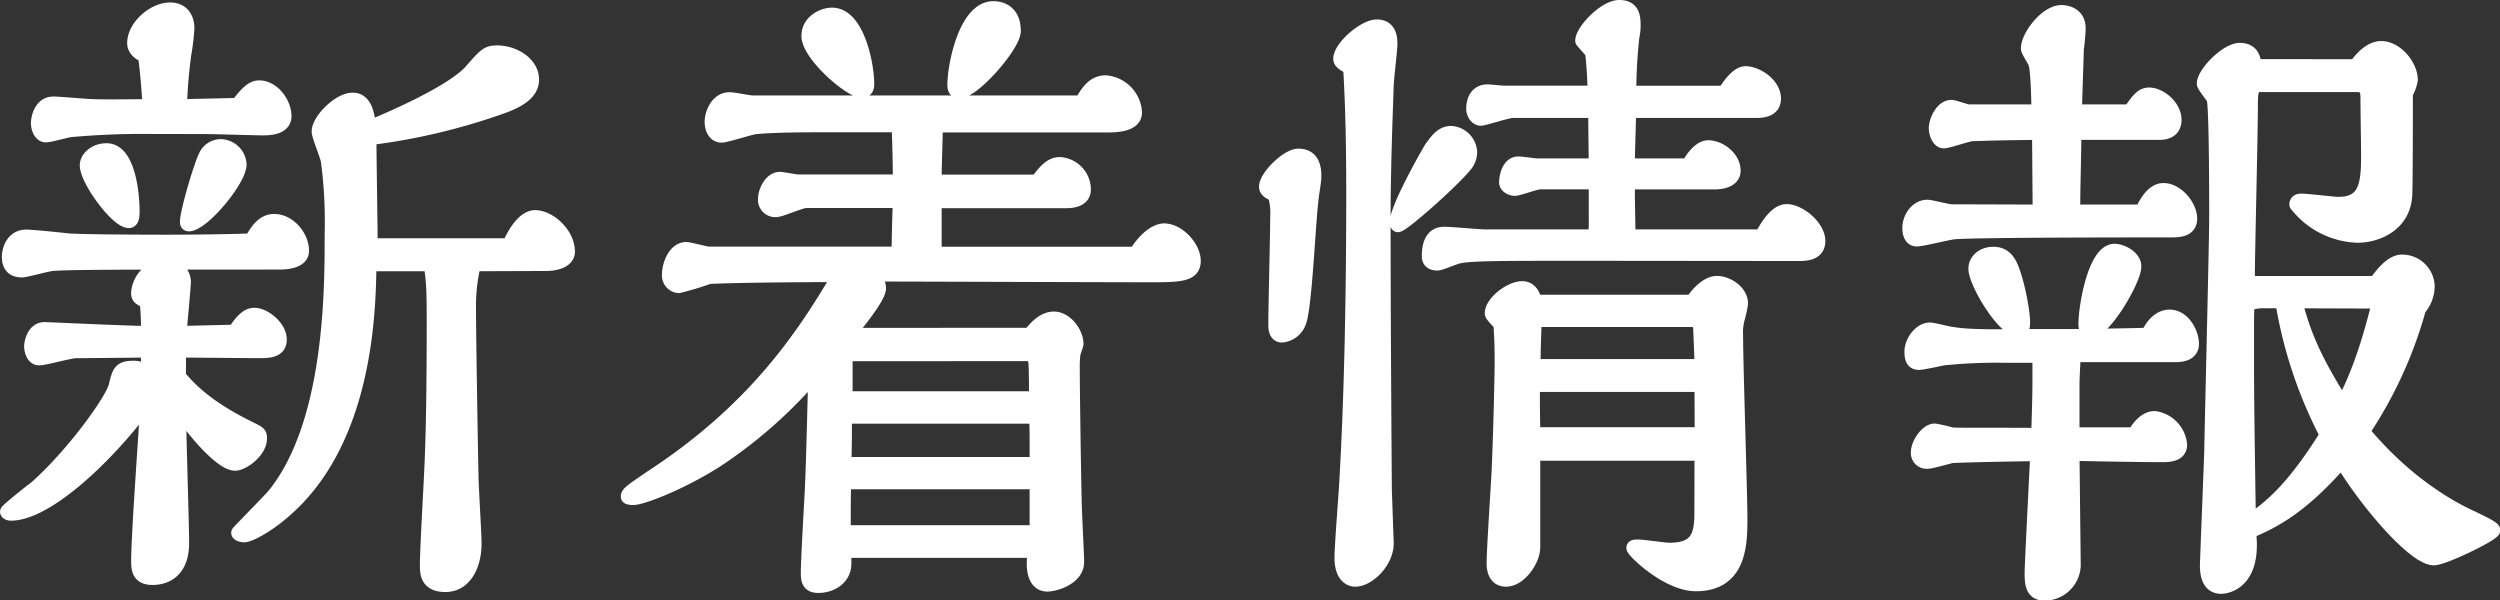 <svg xmlns="http://www.w3.org/2000/svg" viewBox="0 0 444.7 106.8" preserveAspectRatio="xMinYMid"><rect x="0" y="0" width="444.7" height="106.8" fill="#333333" stroke="none"/><defs><style>.cls-1{fill:#fff;stroke:#fff;stroke-linecap:round;stroke-linejoin:round;stroke-width:2.5px;}</style></defs><g><g><path class="cls-1" d="M31.83,67c1.87,2.08,4.62,5.31,12.65,9.24,1.65.81,1.76.93,1.76,1.74,0,2.31-3.08,4.5-4.4,4.5-2.42,0-7.26-5.66-10-9.7,0,3.81.55,20.44.55,23.79,0,6.23-4.51,6.23-5.28,6.23-2.53,0-2.53-1.73-2.53-3.12,0-4.5,1.43-24.13,1.65-28.18-6.49,9-17.71,19.87-24.31,19.87-.22,0-.66-.12-.66-.35s4.18-3.58,5-4.16C12.58,81.36,20,71.31,20.61,68.54c.55-2.31.77-3.12,3.08-3.12a4,4,0,0,1,2.64.93v-4l-12.87.12c-1,0-5.5,1.27-6.49,1.27-1.21,0-1.43-1.73-1.43-2.08,0-.69.44-3.12,2.42-3.12.22,0,15.51.7,18.37.7a52.69,52.69,0,0,0-.22-5.55c-1.32-.69-1.54-.81-1.54-1.61a5.31,5.31,0,0,1,4.95-4.85,3,3,0,0,1,3.19,2.88c0,.7-.66,7.74-.77,9.13L41.73,59c1.43-2.2,2.42-3,3.52-3,1.76,0,4.51,2.19,4.51,4.38,0,1.85-1.54,2.08-3.52,2.08-2.2,0-12.32-.11-14.41-.11ZM29.19,46.71c-3,0-17.38,0-19.69.23-.88,0-4.84,1.16-5.61,1.16-1.43,0-2.31-.7-2.31-2.43,0-1.16.66-3.58,3.08-3.58,1.21,0,6.6.58,7.7.69C16.1,43,29.3,43,29.63,43c.66,0,8.8,0,15.07-.23,1-1.73,2.09-3.46,4.07-3.46,2.64,0,4.95,2.77,4.95,5.31,0,2-3.08,2.08-4.07,2.08ZM27.1,22.58a144,144,0,0,0-14.63.57c-.77.12-3.63.92-4.29.92-1.1,0-1.43-1.5-1.43-2.19s.44-3.47,2.75-3.46c1.1,0,6.05.46,7,.46,2,.11,8.8,0,10.12,0-.11-1.73-.55-7.85-.88-9-1.43-.58-1.87-1.5-1.87-2.19,0-3,3.52-6,6.38-6,2.31,0,3.08,1.73,3.08,3.35a43.74,43.74,0,0,1-.55,4.62,87.2,87.2,0,0,0-.77,9.24l10.23-.23c1.32-1.62,2.42-3.12,3.85-3.12,2.53,0,4.51,2.89,4.51,5.09,0,1.84-2,2.19-3.74,2.19s-8.69-.23-10.12-.23ZM22.92,39.32c-2.09,0-7.48-7.28-7.48-9.93,0-1.16,1.32-2.66,3.52-2.66,3.85,0,4.62,7.63,4.62,10.86C23.58,38.17,23.58,39.32,22.92,39.32Zm10.67.58c-.22,0-.33-.12-.33-.46,0-1.73,2.42-9.93,3.3-11.67A3,3,0,0,1,39.2,26a3.44,3.44,0,0,1,3.41,3.24C42.61,32.05,36,39.9,33.59,39.9ZM84.3,47a31,31,0,0,0-.88,7.74c0,4.62.33,24.6.44,29.57,0,2,.55,10.62.55,12.36,0,3.92-1.76,7.39-5.17,7.39-3.19,0-3.3-2-3.3-3.47,0-2.08.44-10.51.55-12.47.33-6.12.66-12.48.66-30.26,0-5.43,0-7.51-.55-10.86H65.71C65.6,55,65.27,78.71,50.09,91.3c-2.42,2.08-5.61,3.92-6.71,3.92-.11,0-1-.11-1-.46,0-.11,5.39-5.54,6.38-6.7C59,75.36,59,51.68,59,41.87a84.27,84.27,0,0,0-.66-13.17c-.11-.92-1.65-4.5-1.65-5.31,0-2,3.63-5.66,6.05-5.66s2.75,3.23,2.86,5c14.19-5.89,17.49-9.24,18.26-10.16,2.53-2.89,2.86-3.24,4.62-3.24,2.75,0,6.16,1.85,6.16,4.85,0,2.43-2.64,3.82-5.17,4.74a110.74,110.74,0,0,1-23.76,5.65c0,3,.22,16.41.22,19.06H90.57c.77-1.85,2.53-5,4.62-5,2.53,0,5.83,3,5.83,6.12,0,1.85-2.64,2.2-3.74,2.2Z"/><path class="cls-1" d="M183.19,59.56c.66-.81,2.2-2.89,4.29-2.89s4,2.54,4,4.51c0,.23-.55,1.61-.55,1.84a18,18,0,0,0-.11,2.43c0,4.27.22,18.59.33,23.21,0,1.85.44,9.71.44,11.32,0,2.89-4,4-5.28,4-2.42,0-2.42-3.11-2.42-3.81a11.06,11.06,0,0,1,.22-2.19H150.19v2.31c0,2.43-2.2,3.93-4.62,3.93-1.65,0-1.87-.93-1.87-2.31,0-2.2.55-11.78.66-13.75.22-4,.44-12.47.66-21.82A83.2,83.2,0,0,1,127.31,82c-6.6,4.15-13.2,6.58-14.63,6.58-.11,0-1,0-1-.24,0-.57.44-.92,4.73-3.81C134.35,72.72,143,59.67,149.31,48.93c-13.09,0-21.78.23-23.21.34a56,56,0,0,1-5.39,1.62A1.9,1.9,0,0,1,119,48.81c0-1.62,1-4.51,3.08-4.51.55,0,3.41.81,4,.81h33.77c0-2.43.11-6.59.22-9.36H143.37c-.88,0-4.51,1.62-5.28,1.62a1.84,1.84,0,0,1-2-2.08c0-1.16,1-3.47,2.64-3.47.44,0,2.75.46,3.19.46h18.15c0-3.35-.11-7.28-.22-10H146.78c-3.3,0-8.91,0-12.43.34-1,.12-5.17,1.5-6,1.5-1.21,0-1.76-1.27-1.76-2.42,0-1.5,1-4.05,3.19-4.05.66,0,3.52.58,4.07.58h58.52c1-1.73,2.09-3.58,4.29-3.58A5.69,5.69,0,0,1,201.89,20c0,1.73-2,2.31-4.73,2.31H166.47c-.11,5.43-.22,6.93-.22,10h18.26c1.43-2,2.53-3.12,4-3.12a4.56,4.56,0,0,1,4.29,4.51c0,1.62-1.54,2.08-3.08,2.08H166.25v9.36H202c2.09-3.34,4.07-4.15,5.06-4.15,2.53,0,5.28,3,5.28,5.43s-2.42,2.54-7.48,2.54c-7.81,0-42.46-.13-49.5-.13a4.24,4.24,0,0,1,1,2.43c0,1.62-4,6.47-5.5,8.31ZM153.27,16.13c-2.09,0-9.46-6.47-9.46-9.71,0-2.65,2.64-3.81,4.18-3.81,4.62,0,6.27,9.13,6.27,12.25C154.26,15.55,154.15,16.13,153.27,16.13ZM184.4,85.78H150.19c-.11,2-.11,4.16-.11,6.24v2.65H184.4Zm0-6.59c0-1.27,0-3.58-.11-5.08h-34c0,2.31,0,6-.11,8.43H184.4ZM151.84,63c-.88,0-1.43.34-1.43,1.38v6.47h33.88c0-1,0-5.55-.11-6.36-.11-1.15-.77-1.5-1.43-1.5ZM180.33,5.51c0,2.54-7.15,10.74-9.68,10.74-.77,0-.88-.58-.88-1.16,0-3.46,2-13.63,6.93-13.63C177.14,1.46,180.33,1.46,180.33,5.51Z"/><path class="cls-1" d="M225.21,33.23c0-1.85,3.85-5.54,5.72-5.54,2.86,0,2.86,2.66,2.86,3.81,0,.81-.55,3.81-.55,4.5-.44,3.35-1.1,18.37-2.09,21.14a3.63,3.63,0,0,1-3.08,2.54c-1.21,0-1.21-1.39-1.21-2,0-3,.33-16.06.33-18.83a12.5,12.5,0,0,0-.44-4.27C226.2,34.39,225.21,34,225.21,33.23Zm21.45,63.3c.11,3.23-3.19,6.58-5.61,6.58-.33,0-2.42-.12-2.42-3.93,0-1.85.66-10.39.77-12.13,1-16.16,1.32-36,1.32-52.43,0-8.08-.11-14.9-.55-22.64-1-.46-1.76-.92-1.76-1.5,0-2.08,4.29-5.77,6.49-5.77,2.42,0,2.42,2.31,2.42,3.12,0,1.15-.66,6.35-.66,7.5,0,.35-.55,14-.55,22.87,0,20.56.22,47.47.22,48.86Zm2-56.48c-.11,0-.22-.35-.22-.46,0-2.54,5.39-12,6.16-13.28.77-1,1.76-2.66,3.52-2.66A3.63,3.63,0,0,1,261.51,27a3.75,3.75,0,0,1-1,2.54C258.1,32.43,249.52,40.05,248.64,40.05Zm33.77,5.09c-15.51,0-20.46,0-22.88.46-.66.11-3.3,1.27-3.85,1.27-.33,0-1.54,0-1.54-1.28,0-4,2.09-4,2.86-4,1.1,0,6.16.47,7.15.47h19.58a26.36,26.36,0,0,0,.11-3V32.43h-9.9c-.77,0-3.85,1.16-4.51,1.16s-1.54-.47-1.54-1.16.33-3.35,2.2-3.35c.55,0,2.86.35,3.3.35h10.45l-.11-9.7H269.1c-1,0-5,1.38-5.72,1.38s-1.32-.92-1.32-1.73c0-1.73.77-3.12,2.53-3.12.44,0,2.53.23,3,.23h16.06a71.49,71.49,0,0,0-.44-7.16c-.22-.34-1.76-2-1.76-2.08,0-1.73,4-6,6.6-6,2.31,0,2.53,1.62,2.53,3.24a8.78,8.78,0,0,1-.22,2.07,91.28,91.28,0,0,0-.55,9.94h16.94c.77-1.27,2.31-3.47,3.74-3.47,2,0,5.06,2,5.06,4.51,0,1.85-1.65,2.19-3.08,2.19H289.78c0,1.5-.22,7.16-.22,9.7h10.78c.55-1.15,2-3.23,3.52-3.23,2,0,4.51,1.85,4.51,4.16,0,1.73-2.09,2.08-3.3,2.08H289.56v2c0,1.15.11,6.58.11,7.62h23.65c1.1-2,2.64-4.5,4.51-4.5,2.2,0,5.61,2.77,5.61,5.31,0,2.08-1.87,2.31-3.41,2.31Zm20.24,35.57H272.73V97.34c0,2.31-2.42,5.77-4.84,5.77-1.65,0-2.2-1.38-2.2-2.88,0-2.55.77-13.86.88-16.29.33-7.16.55-17.9.55-19.4,0-3.47-.11-5-.22-6.93-.11-.12-1.54-1.5-1.54-1.85,0-2,3.41-4.5,5.39-4.5,1.65,0,2.09,1.61,2.31,2.42H301c1.32-2,3-3.35,4.4-3.35,1.76,0,4.29,1.5,4.29,3.7a23.28,23.28,0,0,1-.55,2.54,9.66,9.66,0,0,0-.33,3.11c0,5.2.77,28.07.77,32.69s-.22,11.55-7.92,11.55c-5,0-11.11-5.89-11.11-6.47,0-.23.33-.23.88-.23.88,0,4.62.57,5.5.57,4.73,0,5.72-2.19,5.72-6.46Zm0-12.24h-30v2.19c0,1.85,0,4.16.11,6.58h29.92Zm-.22-9.7c0-.92-.33-1.85-1.21-1.85H273c-.11,2.42-.22,6.12-.22,8.2h29.92Z"/><path class="cls-1" d="M362.82,37.64l-.11-14c-3.08,0-8.91.11-11.88.23-.77,0-4.29,1.27-5.06,1.27-1,0-1.43-1.62-1.43-2.31,0-1.27,1.1-3.81,2.75-3.81.55,0,2.64.8,3.08.8H362.6c0-1.16-.11-7.4-.55-8.55-.11-.46-1.32-2.19-1.32-2.66,0-2.19,3.3-6.46,5.94-6.46.22,0,3.08,0,3.08,2.89,0,.69-.22,3.11-.33,3.69,0,.81-.33,9.82-.33,11.09h9.79c1.43-2,2.09-3,3.41-3,1.87,0,4.51,2.08,4.51,4.5,0,1.73-1.21,2.31-2.64,2.31H369c-.11,7.62-.22,9.58-.22,14H381c1.54-3.47,3.08-3.82,3.85-3.82,2.31,0,4.73,2.78,4.73,5.09,0,2.08-2.09,2.08-3.63,2.08-6.27,0-34.65,0-38.39.34-1.1.11-5.61,1.27-6.6,1.27s-1.32-1-1.32-2c0-1.85,1.32-3.81,3.19-3.81.66,0,3.63.81,4.29.81Zm6.05,25.53c-.11,2.31-.22,4.16-.22,5.31v8.78h11c.88-1.5,2.09-2.89,3.63-2.89a5.27,5.27,0,0,1,4.51,4.74c0,1.85-2.09,1.85-3.41,1.85-3.19,0-10.34-.12-15.73-.24l.22,19.87a5.2,5.2,0,0,1-5.17,5c-2.31,0-2.31-2-2.31-3.81,0-1.27.88-18.36,1-21-2,0-14,.23-15.18.35-.66.11-3.63,1-4.29,1a1.56,1.56,0,0,1-1.76-1.73c0-1.38,1.54-3.81,3-3.81a28.94,28.94,0,0,1,3,.69c.88.12,13,0,15.4.12.11-3.58.22-7.27.22-9.12v-5h-5.94a95.22,95.22,0,0,0-11.11.46c-.66.12-3.74.81-4.4.81-1,0-1.32-.69-1.32-2,0-1.74,1.54-3.93,3.3-3.93.66,0,3.52.81,4.18.81,3.3.58,11.11.35,13,.35h7.48c2.64,0,9.57-.11,14.08-.23,1.43-3,3.19-3.23,3.85-3.23,2.53,0,4,3,4,4.85,0,1.38-1.1,2-2.86,2Zm-10-4.62c-2.53,0-7.48-8.32-7.48-10.75,0-1.38,1.21-2.65,3.19-2.65a3,3,0,0,1,2.64,1.39c1.32,1.84,2.64,8.54,2.64,10.74C359.85,58.2,359.85,58.55,358.86,58.55Zm13.09.23c-.88,0-1-.46-1-1.16,0-3,1.65-13,5.17-13,1.32,0,3.52,1.15,3.52,2.77C379.65,49.77,374.37,58.78,372,58.78Zm47.08-47c1.87-2.66,3.52-3.23,4.51-3.23,2.75,0,5.28,3.23,5.28,5.66a7.38,7.38,0,0,1-.88,2.42c0,2.89,0,16.17-.11,18.14-.33,5.31-5.17,7.16-8.47,7.16a14.4,14.4,0,0,1-10.89-5.55c0-.58.44-.69.88-.69,1.1,0,5.72.58,6.6.58,4.84,0,5.28-3.47,5.28-8.55,0-1.5-.11-8.43-.11-9.82,0-1.61,0-2.77-1.87-2.77h-18c-.88.58-.88,2-.88,3.81,0,5-.55,26.79-.55,31.3.22,0,1.54.11,1.76.11h21c.77-1.16,2.75-3.81,4.62-3.81a4.52,4.52,0,0,1,4.62,4.39,6.15,6.15,0,0,1-1.54,4,75,75,0,0,1-10,21.82c8.8,10.63,17.93,14.68,19.69,15.48.66.35,3.52,1.62,3.52,2.08,0,.7-8.8,5-10.56,5-3.52,0-12.21-10.28-16.39-17.33-7,8-11.77,10.62-16.5,12.59,1.1,9.12-4.07,9.81-4.95,9.81-2.09,0-2.53-2-2.53-3.81,0-.46.66-17,.77-20.21.11-6.24.88-37.42.88-41.58,0-3.23,0-19.28-.44-21.13-.11-.46-1.76-2.31-1.76-2.77,0-1.85,4.07-6,6.38-6s2.53,1.73,2.64,2.89ZM403,53.59a8.54,8.54,0,0,0-3.19.46c-.11,1.15-.11,2.54-.11,3.81V65.6c0,4.62.11,12.93.33,27.26,4.51-3,8.25-6.59,13.86-15.48a78.75,78.75,0,0,1-7.92-23.79Zm5.28,0C410,60.4,412.32,64.91,416.72,72c2-3.92,4.07-8.54,6.49-18.36Z"/></g></g></svg>